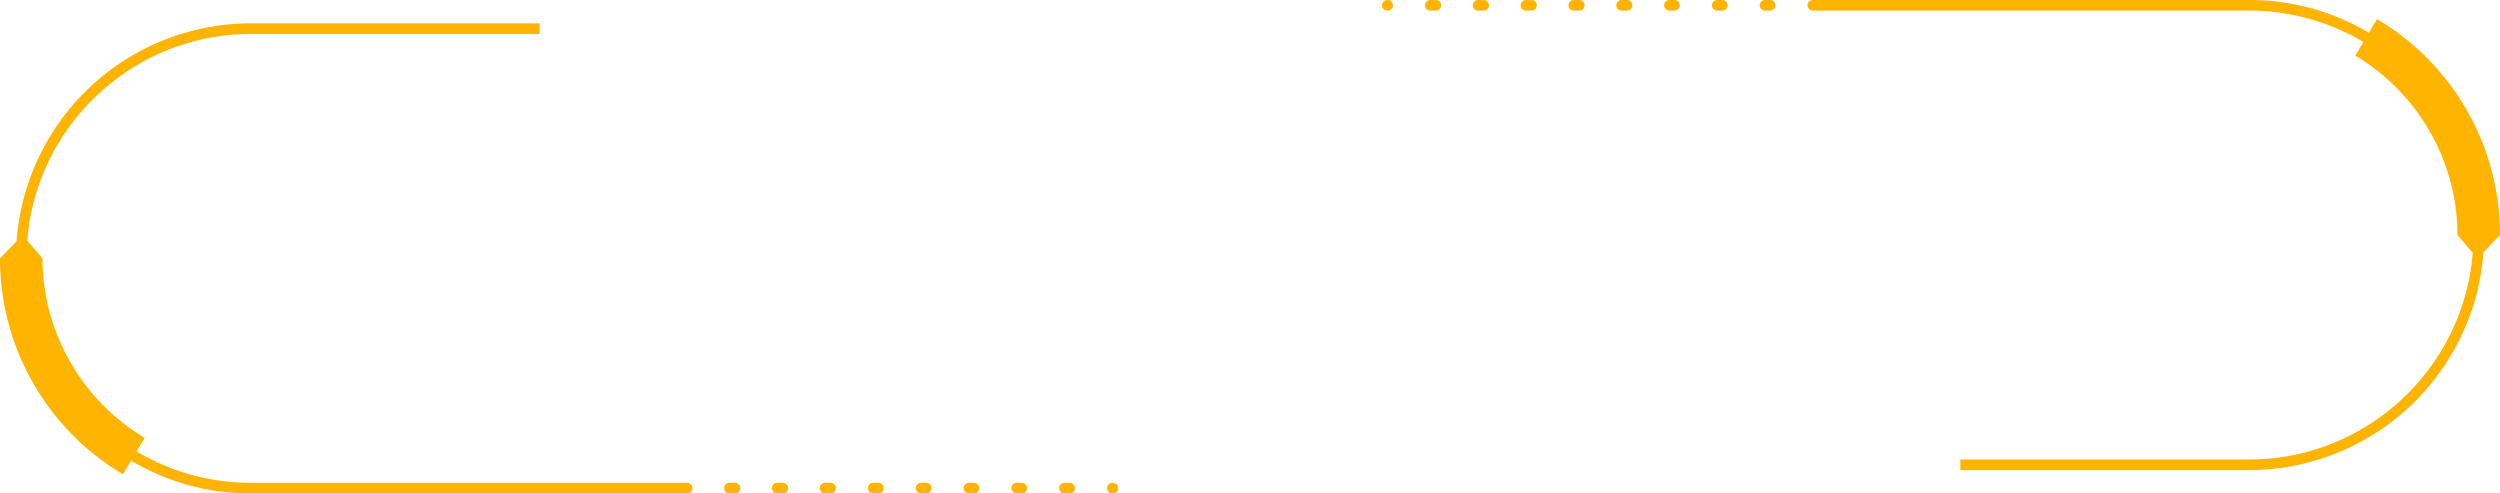 <svg id="Layer_1" data-name="Layer 1" xmlns="http://www.w3.org/2000/svg" viewBox="0 0 3823.35 754.62"><defs><style>.cls-1{fill:#ffb401;}</style></defs><path class="cls-1" d="M65,395.15,34.35,359.47,0,395.15A383.68,383.68,0,0,0,188.15,725.43l33.18-55.89C124.9,612.29,65,507.15,65,395.15Z"/><path class="cls-1" d="M1709.79,746.5a8.12,8.12,0,0,1-8.12,8.12h-.83a8.13,8.13,0,0,1,0-16.25h.83A8.12,8.12,0,0,1,1709.79,746.5Zm-65.82,0a8.13,8.13,0,0,1-8.12,8.12h-8.13a8.13,8.13,0,0,1,0-16.25h8.13A8.13,8.13,0,0,1,1644,746.5Zm-73.12,0a8.13,8.13,0,0,1-8.12,8.12h-8.13a8.13,8.13,0,0,1,0-16.25h8.13A8.13,8.13,0,0,1,1570.85,746.5Zm-73.12,0a8.13,8.13,0,0,1-8.12,8.12h-8.13a8.13,8.13,0,0,1,0-16.25h8.13A8.13,8.13,0,0,1,1497.73,746.5Zm-73.12,0a8.13,8.13,0,0,1-8.12,8.12h-8.13a8.13,8.13,0,0,1,0-16.25h8.13A8.13,8.13,0,0,1,1424.61,746.5Zm-73.12,0a8.13,8.13,0,0,1-8.13,8.12h-8.12a8.13,8.13,0,0,1,0-16.25h8.12A8.13,8.13,0,0,1,1351.49,746.5Zm-73.12,0a8.13,8.13,0,0,1-8.13,8.12h-8.12a8.13,8.13,0,1,1,0-16.25h8.12A8.13,8.13,0,0,1,1278.37,746.5Zm-73.12,0a8.13,8.13,0,0,1-8.13,8.12H1189a8.13,8.13,0,1,1,0-16.25h8.12A8.13,8.13,0,0,1,1205.25,746.5Zm-73.12,0a8.13,8.13,0,0,1-8.13,8.12h-8.12a8.13,8.13,0,1,1,0-16.25H1124A8.13,8.13,0,0,1,1132.13,746.5Zm-73.12,0a8.13,8.13,0,0,1-8.13,8.12h-8.12a8.13,8.13,0,1,1,0-16.25h8.12A8.13,8.13,0,0,1,1059,746.5Z"/><path class="cls-1" d="M825.31,35.68H383.84A359.46,359.46,0,0,0,129.66,649.33,357.1,357.1,0,0,0,383.84,754.62h658.92V738.37H383.84c-189.25,0-343.22-154-343.22-343.22s154-343.22,343.22-343.22H825.31Z"/><path class="cls-1" d="M3758.36,359.47,3789,395.15l34.35-35.68A383.68,383.68,0,0,0,3635.2,29.19L3602,85.08C3698.45,142.33,3758.36,247.47,3758.36,359.47Z"/><path class="cls-1" d="M2113.56,8.12A8.13,8.13,0,0,1,2121.68,0h.83a8.13,8.13,0,0,1,0,16.25h-.83A8.13,8.13,0,0,1,2113.56,8.12Zm65.82,0A8.13,8.13,0,0,1,2187.51,0h8.12a8.13,8.13,0,1,1,0,16.25h-8.12A8.13,8.13,0,0,1,2179.38,8.12Zm73.12,0A8.13,8.13,0,0,1,2260.63,0h8.12a8.13,8.13,0,1,1,0,16.25h-8.12A8.13,8.13,0,0,1,2252.5,8.12Zm73.12,0A8.13,8.13,0,0,1,2333.75,0h8.12a8.13,8.13,0,1,1,0,16.25h-8.12A8.13,8.13,0,0,1,2325.62,8.12Zm73.12,0A8.13,8.13,0,0,1,2406.87,0H2415a8.13,8.13,0,1,1,0,16.25h-8.12A8.13,8.13,0,0,1,2398.74,8.12Zm73.13,0A8.12,8.12,0,0,1,2480,0h8.12a8.13,8.13,0,1,1,0,16.25H2480A8.12,8.12,0,0,1,2471.87,8.12Zm73.12,0A8.12,8.12,0,0,1,2553.11,0h8.13a8.13,8.13,0,0,1,0,16.25h-8.13A8.12,8.12,0,0,1,2545,8.12Zm73.12,0A8.12,8.12,0,0,1,2626.23,0h8.13a8.13,8.13,0,0,1,0,16.25h-8.13A8.12,8.12,0,0,1,2618.11,8.12Zm73.12,0A8.13,8.13,0,0,1,2699.35,0h8.13a8.13,8.13,0,0,1,0,16.25h-8.13A8.13,8.13,0,0,1,2691.23,8.12Zm73.12,0A8.13,8.13,0,0,1,2772.47,0h8.13a8.13,8.13,0,0,1,0,16.25h-8.13A8.13,8.13,0,0,1,2764.35,8.12Z"/><path class="cls-1" d="M2998.05,718.94h441.46a359.46,359.46,0,0,0,254.18-613.65A357.08,357.08,0,0,0,3439.51,0H2780.6V16.25h658.91c189.25,0,343.22,154,343.22,343.22s-154,343.22-343.22,343.22H2998.05Z"/></svg>
